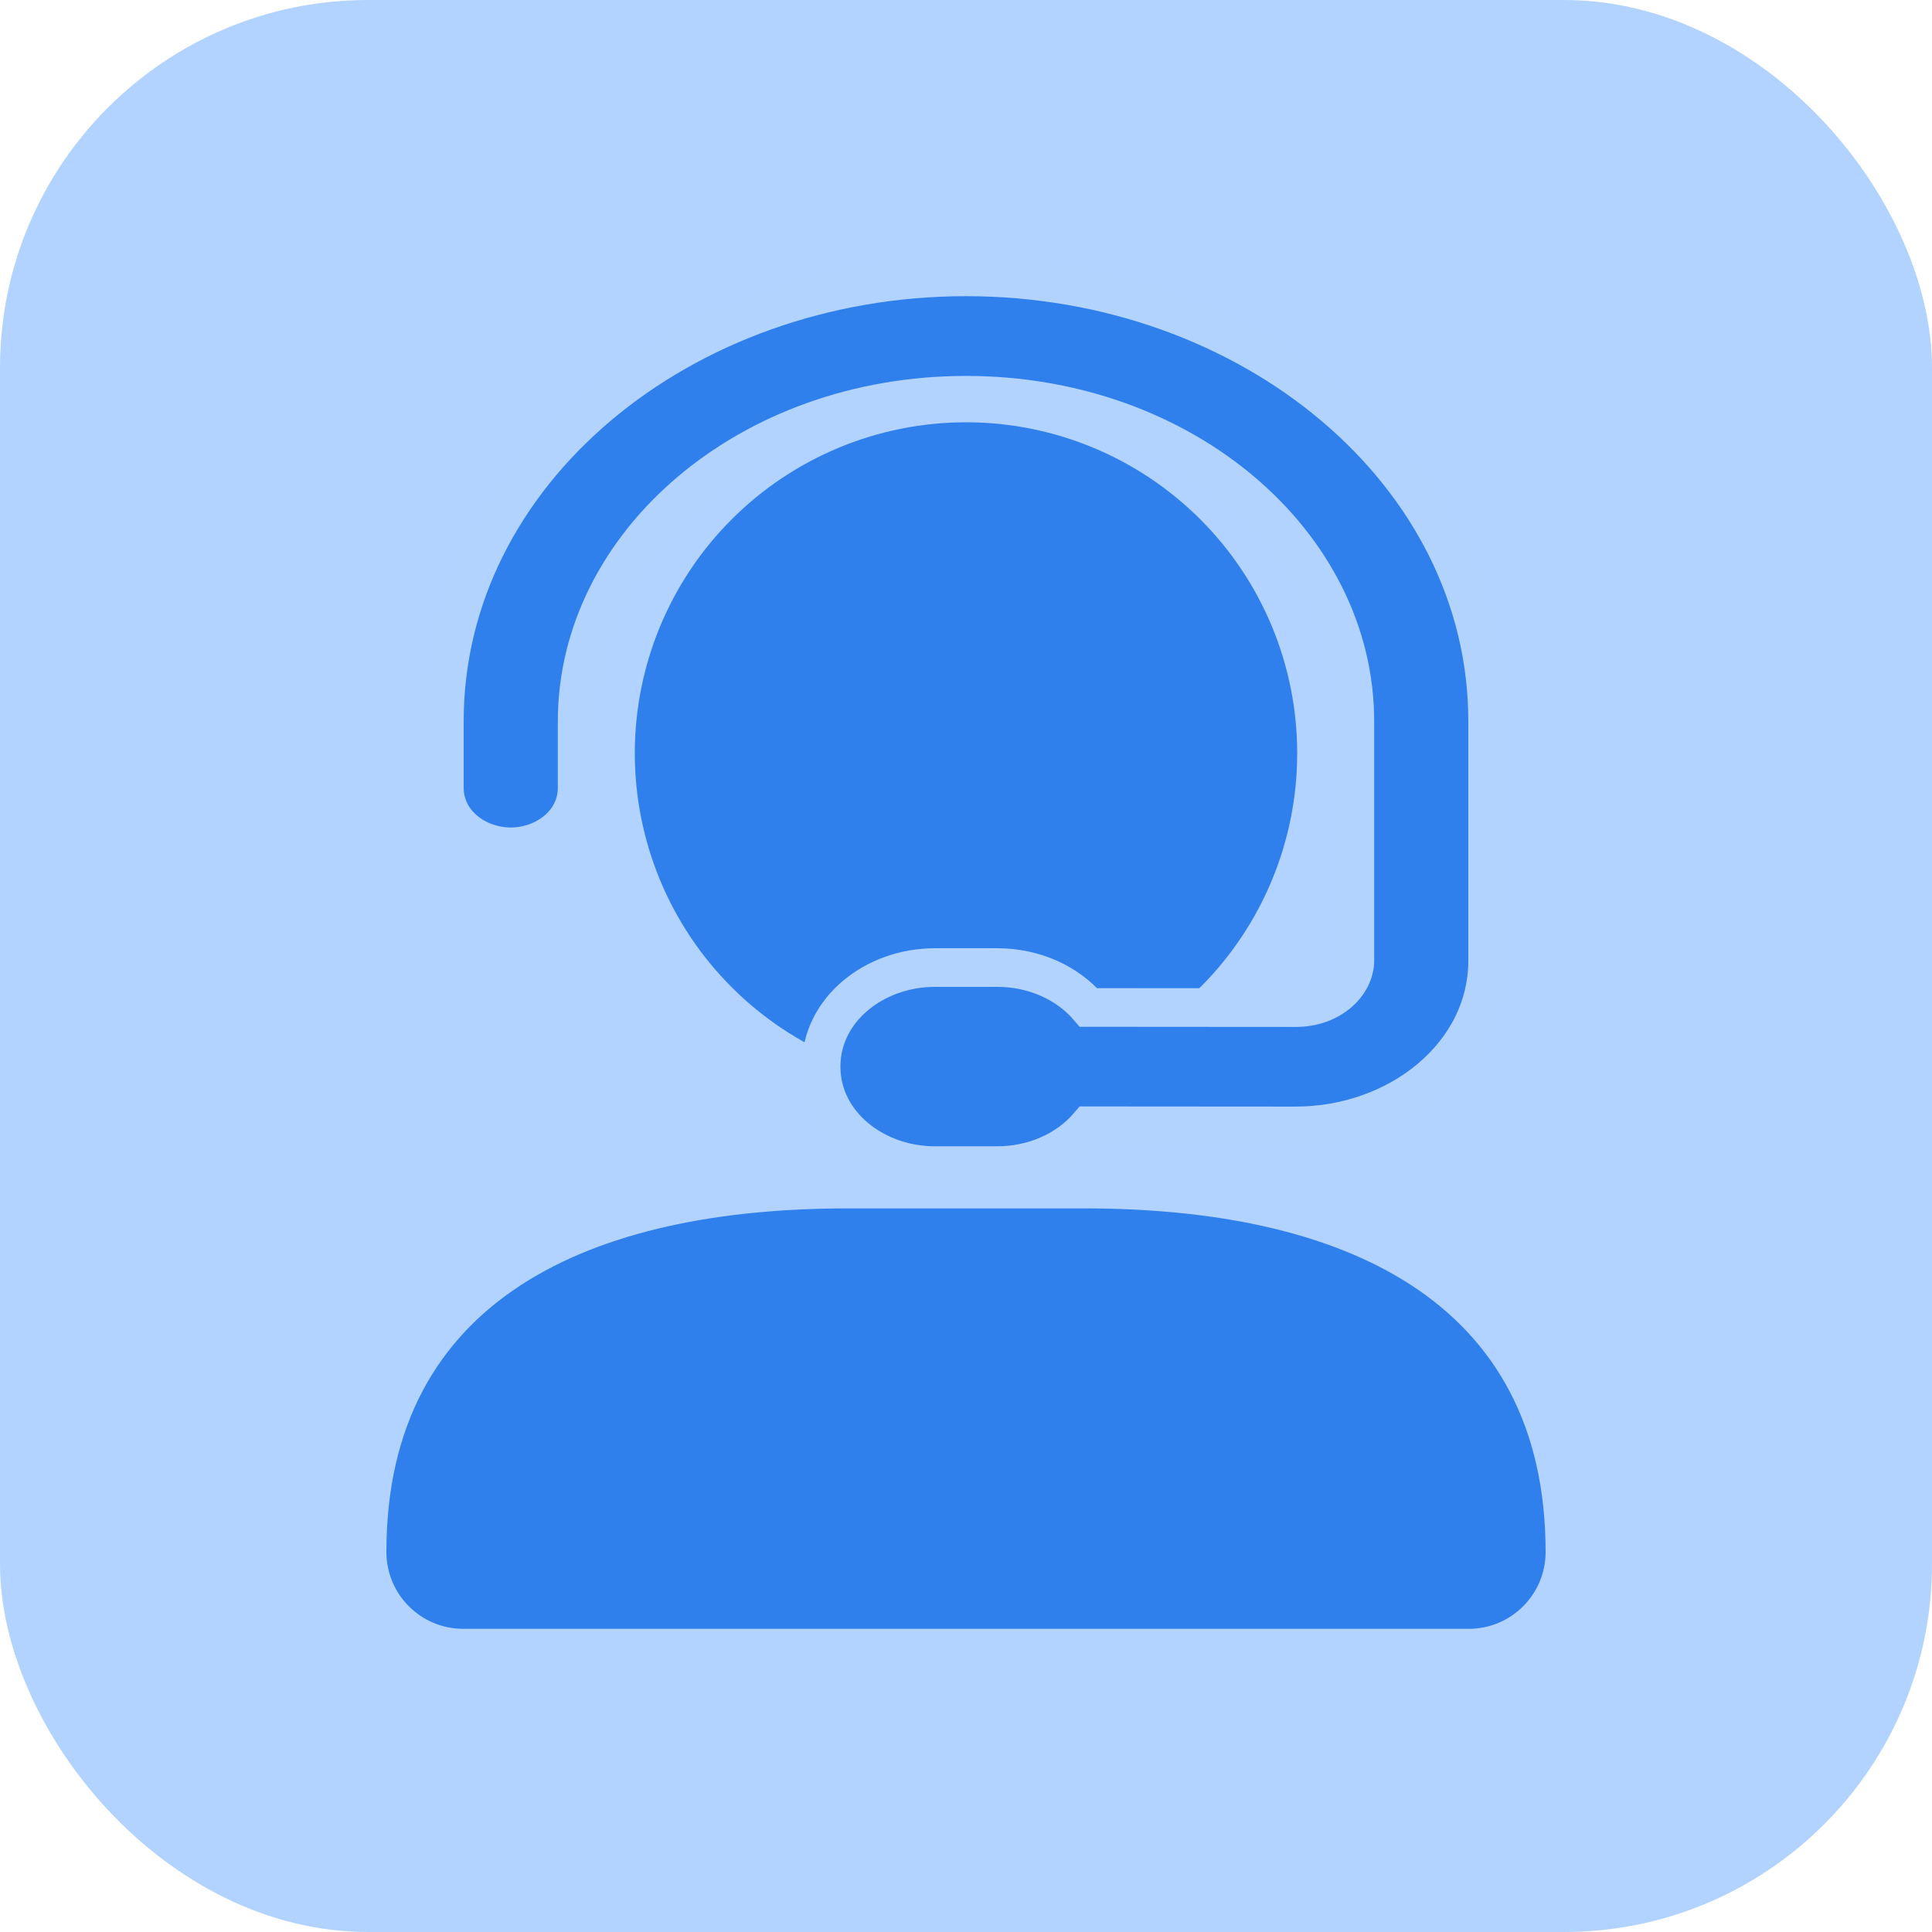 <svg width="26" height="26" viewBox="0 0 26 26" fill="none" xmlns="http://www.w3.org/2000/svg">
<rect width="26" height="26" rx="4.952" fill="#B2D3FF"/>
<g clip-path="url(#clip0_41_703)">
<path d="M13 14.592C14.182 14.592 15.316 14.122 16.152 13.287C16.988 12.452 17.457 11.319 17.457 10.137C17.457 8.956 16.988 7.823 16.152 6.988C15.316 6.153 14.182 5.683 13 5.683C11.818 5.683 10.684 6.153 9.848 6.988C9.012 7.823 8.543 8.956 8.543 10.137C8.543 11.319 9.012 12.452 9.848 13.287C10.684 14.122 11.818 14.592 13 14.592ZM11.409 16.262C7.979 16.262 5.2 17.459 5.2 20.886C5.2 21.457 5.663 21.92 6.234 21.92H19.766C20.337 21.92 20.8 21.457 20.8 20.886C20.8 17.459 18.021 16.262 14.591 16.262H11.409Z" fill="#2F80ED"/>
</g>
<path d="M17.433 15.152H17.434C18.82 15.152 20.02 14.195 20.02 12.926V9.706C20.02 6.364 16.835 3.726 13 3.726C9.165 3.726 5.98 6.364 5.98 9.706V10.6C5.98 11.08 6.421 11.396 6.874 11.396C7.326 11.396 7.767 11.08 7.767 10.6V9.706C7.767 7.322 10.067 5.319 13 5.319C15.933 5.319 18.233 7.322 18.233 9.706V12.926C18.233 13.237 17.919 13.56 17.436 13.56C17.436 13.56 17.436 13.56 17.436 13.56L14.649 13.558C14.365 13.226 13.916 13.021 13.422 13.021H12.578C11.777 13.021 11.05 13.579 11.05 14.354C11.05 15.129 11.777 15.686 12.578 15.686H13.422C13.916 15.686 14.365 15.481 14.649 15.15L17.433 15.152Z" fill="#2F80ED" stroke="#B3D3FF" stroke-width="0.52"/>
<defs>
<clipPath id="clip0_41_703">
<rect width="15.6" height="17.817" fill="white" transform="translate(5.2 5.683)"/>
</clipPath>
</defs>
</svg>

